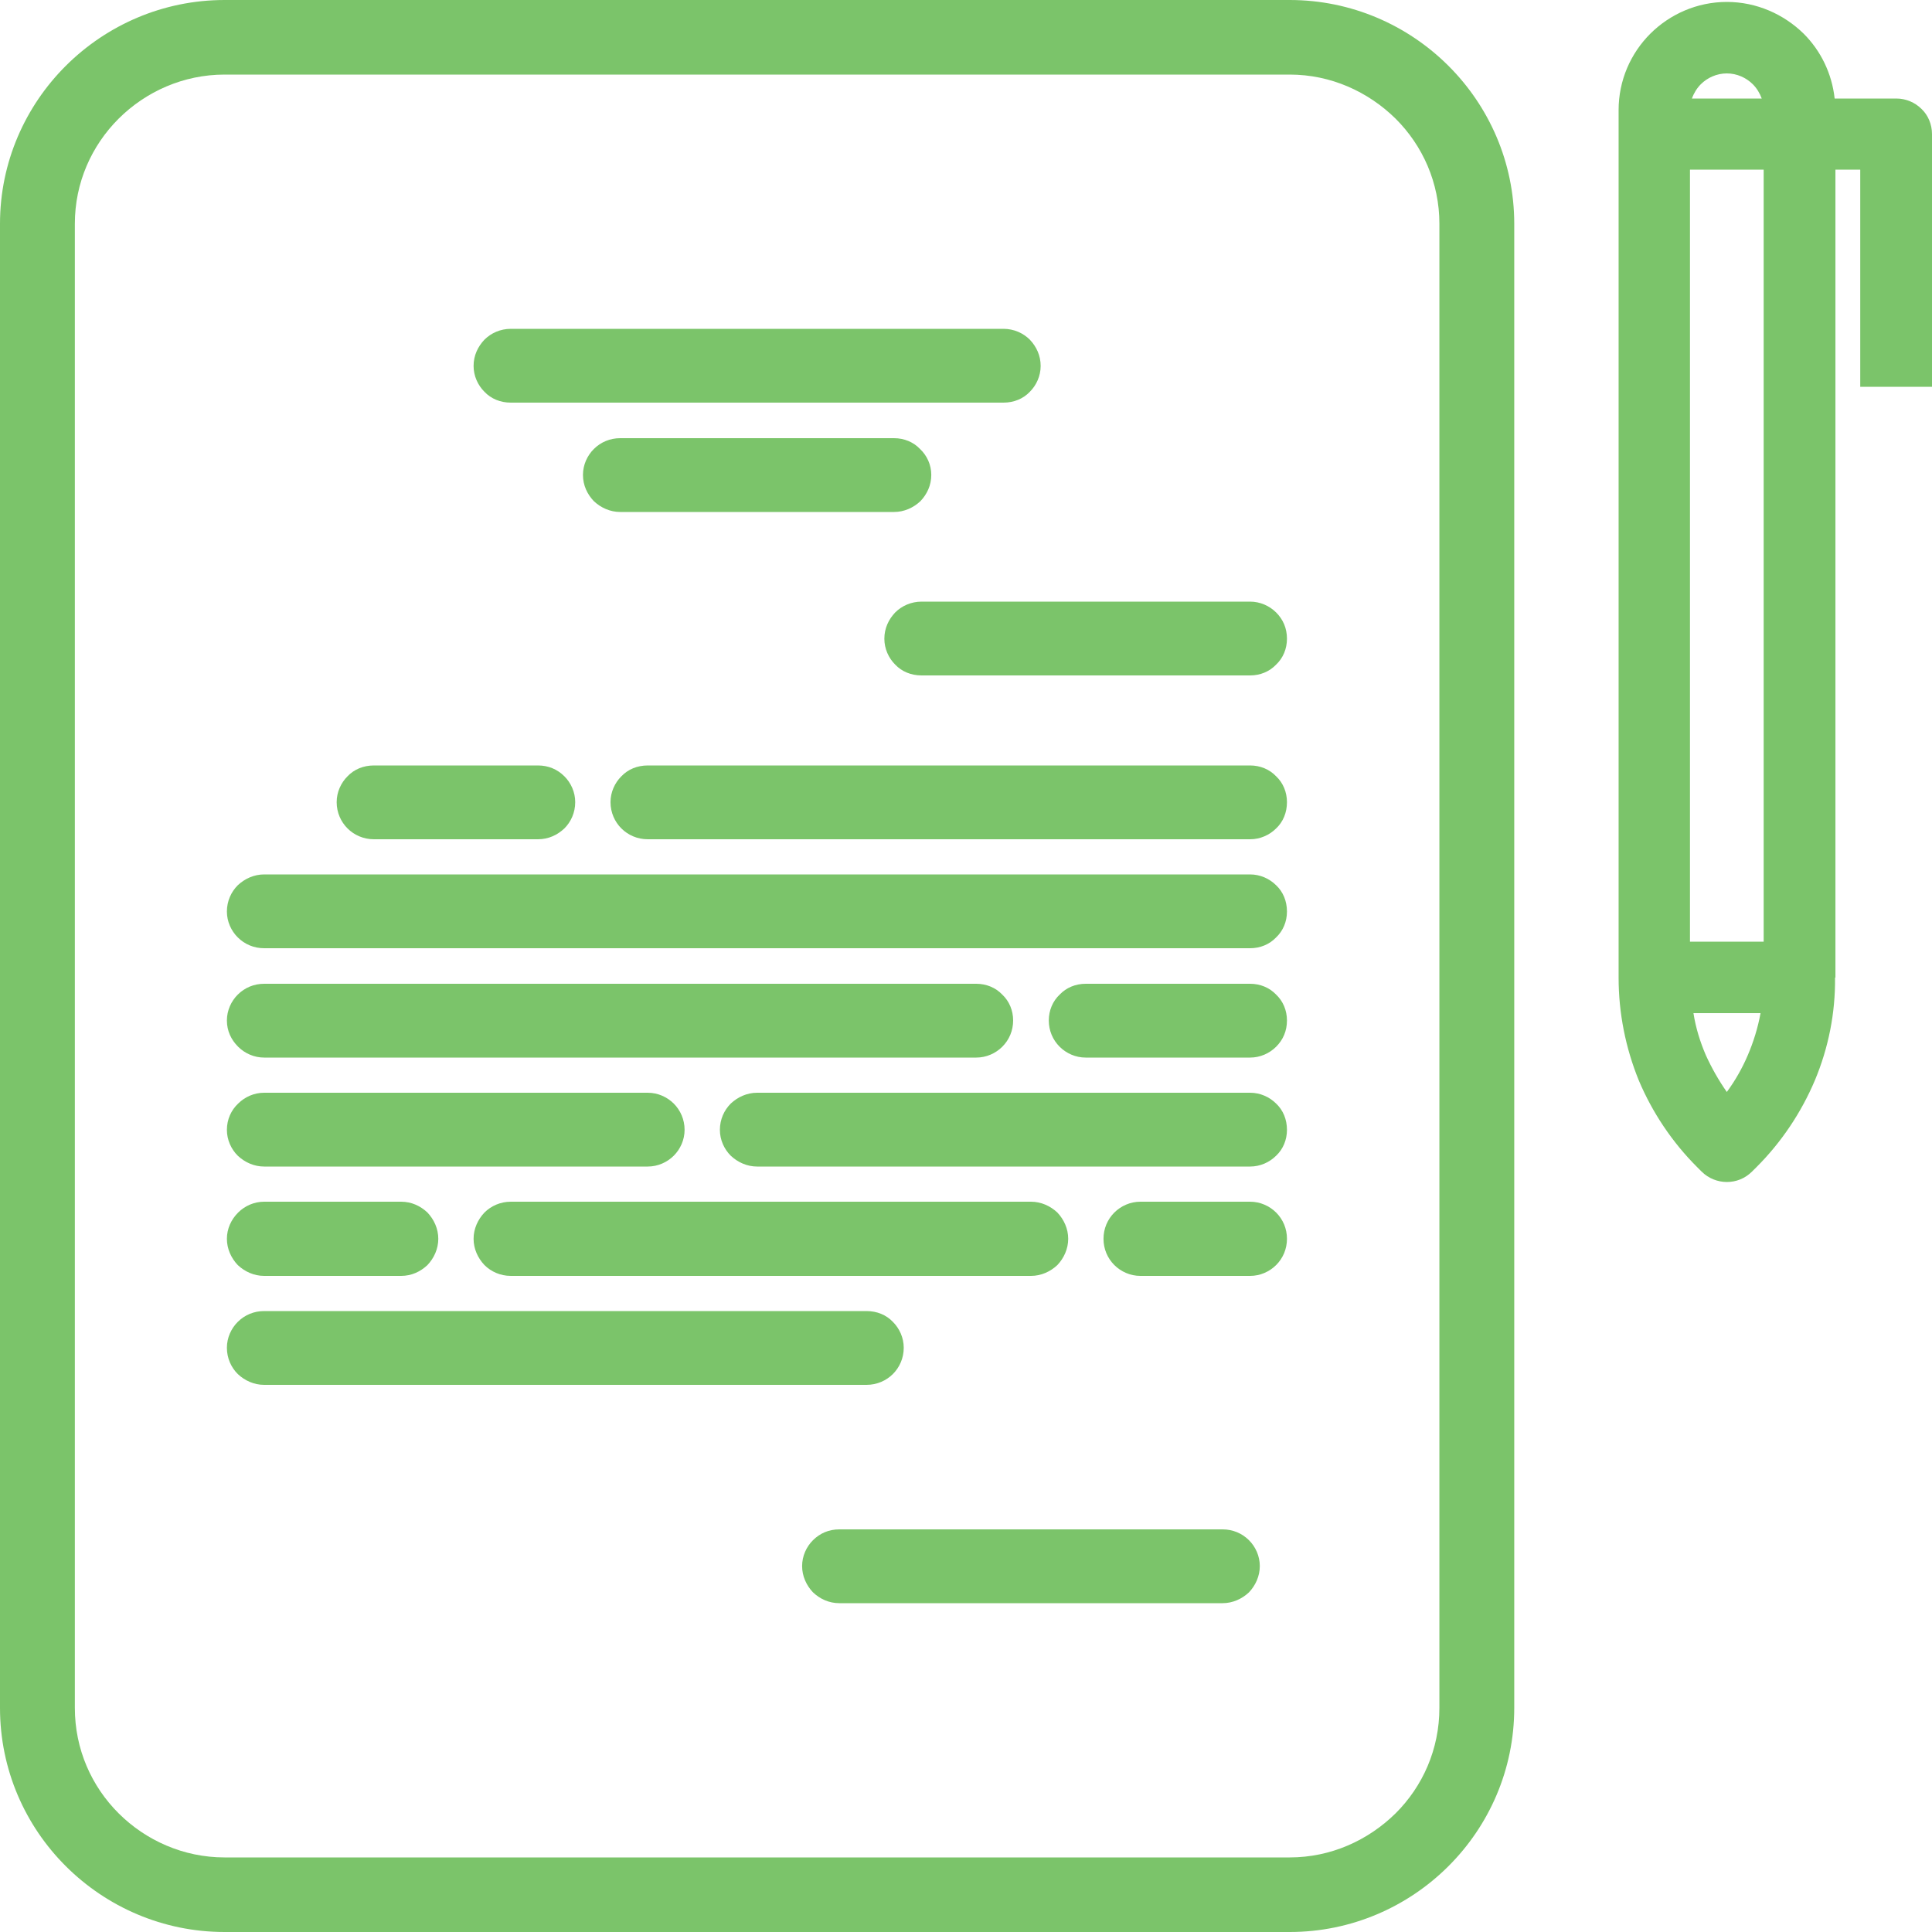 <svg width="70" height="70" viewBox="0 0 70 70" fill="none" xmlns="http://www.w3.org/2000/svg">
<path d="M8.137 0H46.728C48.962 0 51 0.91 52.475 2.38C53.951 3.85 54.864 5.88 54.864 8.106V61.88C54.864 64.12 53.951 66.15 52.475 67.62C51 69.09 48.962 70 46.728 70H8.137C5.902 70 3.865 69.09 2.389 67.62C0.913 66.15 0 64.12 0 61.88V8.106C0 5.88 0.913 3.85 2.389 2.38C3.865 0.91 5.902 0 8.137 0ZM66.473 3.57H68.707C69.058 3.57 69.382 3.71 69.621 3.948C69.859 4.172 70 4.508 70 4.858V14.014H67.4V6.146H66.501V35.42H66.487C66.501 36.708 66.248 37.968 65.756 39.144C65.264 40.306 64.547 41.384 63.634 42.294L63.479 42.448C63.226 42.7 62.903 42.826 62.566 42.826C62.242 42.826 61.905 42.7 61.652 42.448L61.498 42.294C60.584 41.384 59.867 40.306 59.376 39.144C58.898 37.968 58.645 36.708 58.645 35.42V3.99C58.645 2.912 59.081 1.932 59.797 1.218C60.5 0.518 61.484 0.07 62.566 0.07C63.648 0.07 64.632 0.518 65.348 1.218C65.967 1.834 66.374 2.66 66.473 3.57ZM61.807 38.234C62.018 38.696 62.271 39.144 62.566 39.564C62.875 39.144 63.128 38.696 63.325 38.234C63.535 37.744 63.69 37.24 63.788 36.708H61.357C61.441 37.24 61.596 37.744 61.807 38.234ZM61.231 34.118H63.901V6.146H61.231V34.118ZM61.624 3.052C61.484 3.192 61.371 3.374 61.301 3.57H63.831C63.76 3.374 63.648 3.192 63.507 3.052C63.268 2.814 62.931 2.66 62.566 2.66C62.2 2.66 61.863 2.814 61.624 3.052ZM22.471 15.876H32.393C32.758 15.876 33.096 16.016 33.335 16.268C33.588 16.506 33.742 16.842 33.742 17.206C33.742 17.584 33.588 17.906 33.349 18.158C33.096 18.396 32.758 18.55 32.393 18.55H22.471C22.106 18.55 21.769 18.396 21.516 18.158C21.277 17.906 21.122 17.584 21.122 17.206C21.122 16.842 21.277 16.506 21.516 16.268C21.769 16.016 22.106 15.876 22.471 15.876ZM9.57 47.502H31.395C31.775 47.502 32.112 47.642 32.351 47.894C32.59 48.132 32.744 48.468 32.744 48.832C32.744 49.21 32.59 49.546 32.351 49.784C32.112 50.022 31.775 50.176 31.395 50.176H9.57C9.205 50.176 8.868 50.022 8.615 49.784C8.376 49.546 8.221 49.21 8.221 48.832C8.221 48.468 8.376 48.132 8.615 47.894C8.868 47.642 9.205 47.502 9.57 47.502ZM33.391 21.798H45.294C45.66 21.798 45.997 21.952 46.236 22.19C46.489 22.442 46.629 22.764 46.629 23.142C46.629 23.506 46.489 23.842 46.236 24.08C45.997 24.332 45.66 24.472 45.294 24.472H33.391C33.011 24.472 32.674 24.332 32.435 24.08C32.196 23.842 32.042 23.506 32.042 23.142C32.042 22.764 32.196 22.442 32.435 22.19C32.674 21.952 33.011 21.798 33.391 21.798ZM18.508 11.914H36.356C36.736 11.914 37.073 12.068 37.312 12.306C37.551 12.558 37.705 12.88 37.705 13.258C37.705 13.622 37.551 13.958 37.312 14.196C37.073 14.448 36.736 14.588 36.356 14.588H18.508C18.129 14.588 17.792 14.448 17.553 14.196C17.314 13.958 17.159 13.622 17.159 13.258C17.159 12.88 17.314 12.558 17.553 12.306C17.792 12.068 18.129 11.914 18.508 11.914ZM30.412 55.412H44.296C44.662 55.412 44.999 55.552 45.252 55.804C45.491 56.042 45.645 56.378 45.645 56.742C45.645 57.106 45.491 57.442 45.252 57.694C44.999 57.932 44.662 58.086 44.296 58.086H30.412C30.032 58.086 29.709 57.932 29.456 57.694C29.217 57.442 29.062 57.106 29.062 56.742C29.062 56.378 29.217 56.042 29.456 55.804C29.709 55.552 30.032 55.412 30.412 55.412ZM18.508 43.54H37.354C37.719 43.54 38.057 43.694 38.31 43.932C38.548 44.184 38.703 44.52 38.703 44.884C38.703 45.248 38.548 45.584 38.31 45.836C38.057 46.074 37.719 46.228 37.354 46.228H18.508C18.129 46.228 17.792 46.074 17.553 45.836C17.314 45.584 17.159 45.248 17.159 44.884C17.159 44.52 17.314 44.184 17.553 43.932C17.792 43.694 18.129 43.54 18.508 43.54ZM9.57 43.54H14.531C14.911 43.54 15.234 43.694 15.487 43.932C15.726 44.184 15.88 44.52 15.88 44.884C15.88 45.248 15.726 45.584 15.487 45.836C15.234 46.074 14.911 46.228 14.531 46.228H9.57C9.205 46.228 8.868 46.074 8.615 45.836C8.376 45.584 8.221 45.248 8.221 44.884C8.221 44.52 8.376 44.184 8.629 43.932C8.868 43.694 9.205 43.54 9.57 43.54ZM41.317 43.54H45.294C45.66 43.54 45.997 43.694 46.236 43.932C46.489 44.184 46.629 44.52 46.629 44.884C46.629 45.248 46.489 45.584 46.236 45.836C45.997 46.074 45.66 46.228 45.294 46.228H41.317C40.952 46.228 40.614 46.074 40.375 45.836C40.123 45.584 39.982 45.248 39.982 44.884C39.982 44.52 40.123 44.184 40.375 43.932C40.614 43.694 40.952 43.54 41.317 43.54ZM9.57 39.592H23.469C23.835 39.592 24.172 39.746 24.411 39.984C24.65 40.222 24.804 40.558 24.804 40.936C24.804 41.3 24.65 41.636 24.411 41.874C24.172 42.112 23.835 42.266 23.469 42.266H9.57C9.205 42.266 8.868 42.112 8.615 41.874C8.376 41.636 8.221 41.3 8.221 40.936C8.221 40.558 8.376 40.222 8.629 39.984C8.868 39.746 9.205 39.592 9.57 39.592ZM27.432 39.592H45.294C45.66 39.592 45.997 39.746 46.236 39.984C46.489 40.222 46.629 40.558 46.629 40.936C46.629 41.3 46.489 41.636 46.236 41.874C45.997 42.112 45.66 42.266 45.294 42.266H27.432C27.067 42.266 26.73 42.112 26.477 41.874C26.238 41.636 26.083 41.3 26.083 40.936C26.083 40.558 26.238 40.222 26.477 39.984C26.73 39.746 27.067 39.592 27.432 39.592ZM39.336 35.644H45.294C45.66 35.644 45.997 35.784 46.236 36.036C46.489 36.274 46.629 36.61 46.629 36.974C46.629 37.352 46.489 37.674 46.236 37.926C45.997 38.164 45.66 38.318 45.294 38.318H39.336C38.97 38.318 38.633 38.164 38.394 37.926C38.141 37.674 38 37.338 38 36.974C38 36.61 38.141 36.274 38.394 36.036C38.633 35.784 38.97 35.644 39.336 35.644ZM9.57 35.644H35.372C35.738 35.644 36.075 35.784 36.314 36.036C36.567 36.274 36.708 36.61 36.708 36.974C36.708 37.338 36.567 37.674 36.314 37.926C36.075 38.164 35.738 38.318 35.372 38.318H9.57C9.205 38.318 8.868 38.164 8.629 37.926C8.376 37.674 8.221 37.352 8.221 36.974C8.221 36.61 8.376 36.274 8.615 36.036C8.868 35.784 9.205 35.644 9.57 35.644ZM9.57 31.682H45.294C45.66 31.682 45.997 31.836 46.236 32.074C46.489 32.312 46.629 32.648 46.629 33.026C46.629 33.39 46.489 33.726 46.236 33.964C45.997 34.216 45.66 34.356 45.294 34.356H9.57C9.205 34.356 8.868 34.216 8.615 33.964C8.376 33.726 8.221 33.39 8.221 33.026C8.221 32.648 8.376 32.312 8.615 32.074C8.868 31.836 9.205 31.682 9.57 31.682ZM23.469 27.734H45.294C45.66 27.734 45.997 27.874 46.236 28.126C46.489 28.364 46.629 28.7 46.629 29.064C46.629 29.442 46.489 29.778 46.236 30.016C45.997 30.254 45.66 30.408 45.294 30.408H23.469C23.09 30.408 22.753 30.254 22.514 30.016C22.275 29.778 22.12 29.442 22.12 29.064C22.12 28.7 22.275 28.364 22.514 28.126C22.753 27.874 23.09 27.734 23.469 27.734ZM13.547 27.734H19.492C19.872 27.734 20.195 27.874 20.448 28.126C20.687 28.364 20.841 28.7 20.841 29.064C20.841 29.442 20.687 29.778 20.448 30.016C20.195 30.254 19.872 30.408 19.492 30.408H13.547C13.168 30.408 12.831 30.254 12.592 30.016C12.353 29.778 12.198 29.442 12.198 29.064C12.198 28.7 12.353 28.364 12.592 28.126C12.831 27.874 13.168 27.734 13.547 27.734ZM46.728 2.702H8.137C6.647 2.702 5.284 3.318 4.3 4.298C3.317 5.278 2.712 6.622 2.712 8.106V61.88C2.712 63.378 3.317 64.722 4.3 65.702C5.284 66.682 6.647 67.298 8.137 67.298H46.728C48.217 67.298 49.566 66.682 50.564 65.702C51.548 64.722 52.152 63.378 52.152 61.88V8.106C52.152 6.622 51.548 5.278 50.564 4.298C49.566 3.318 48.217 2.702 46.728 2.702Z" fill="#7BC46A"/>
</svg>
